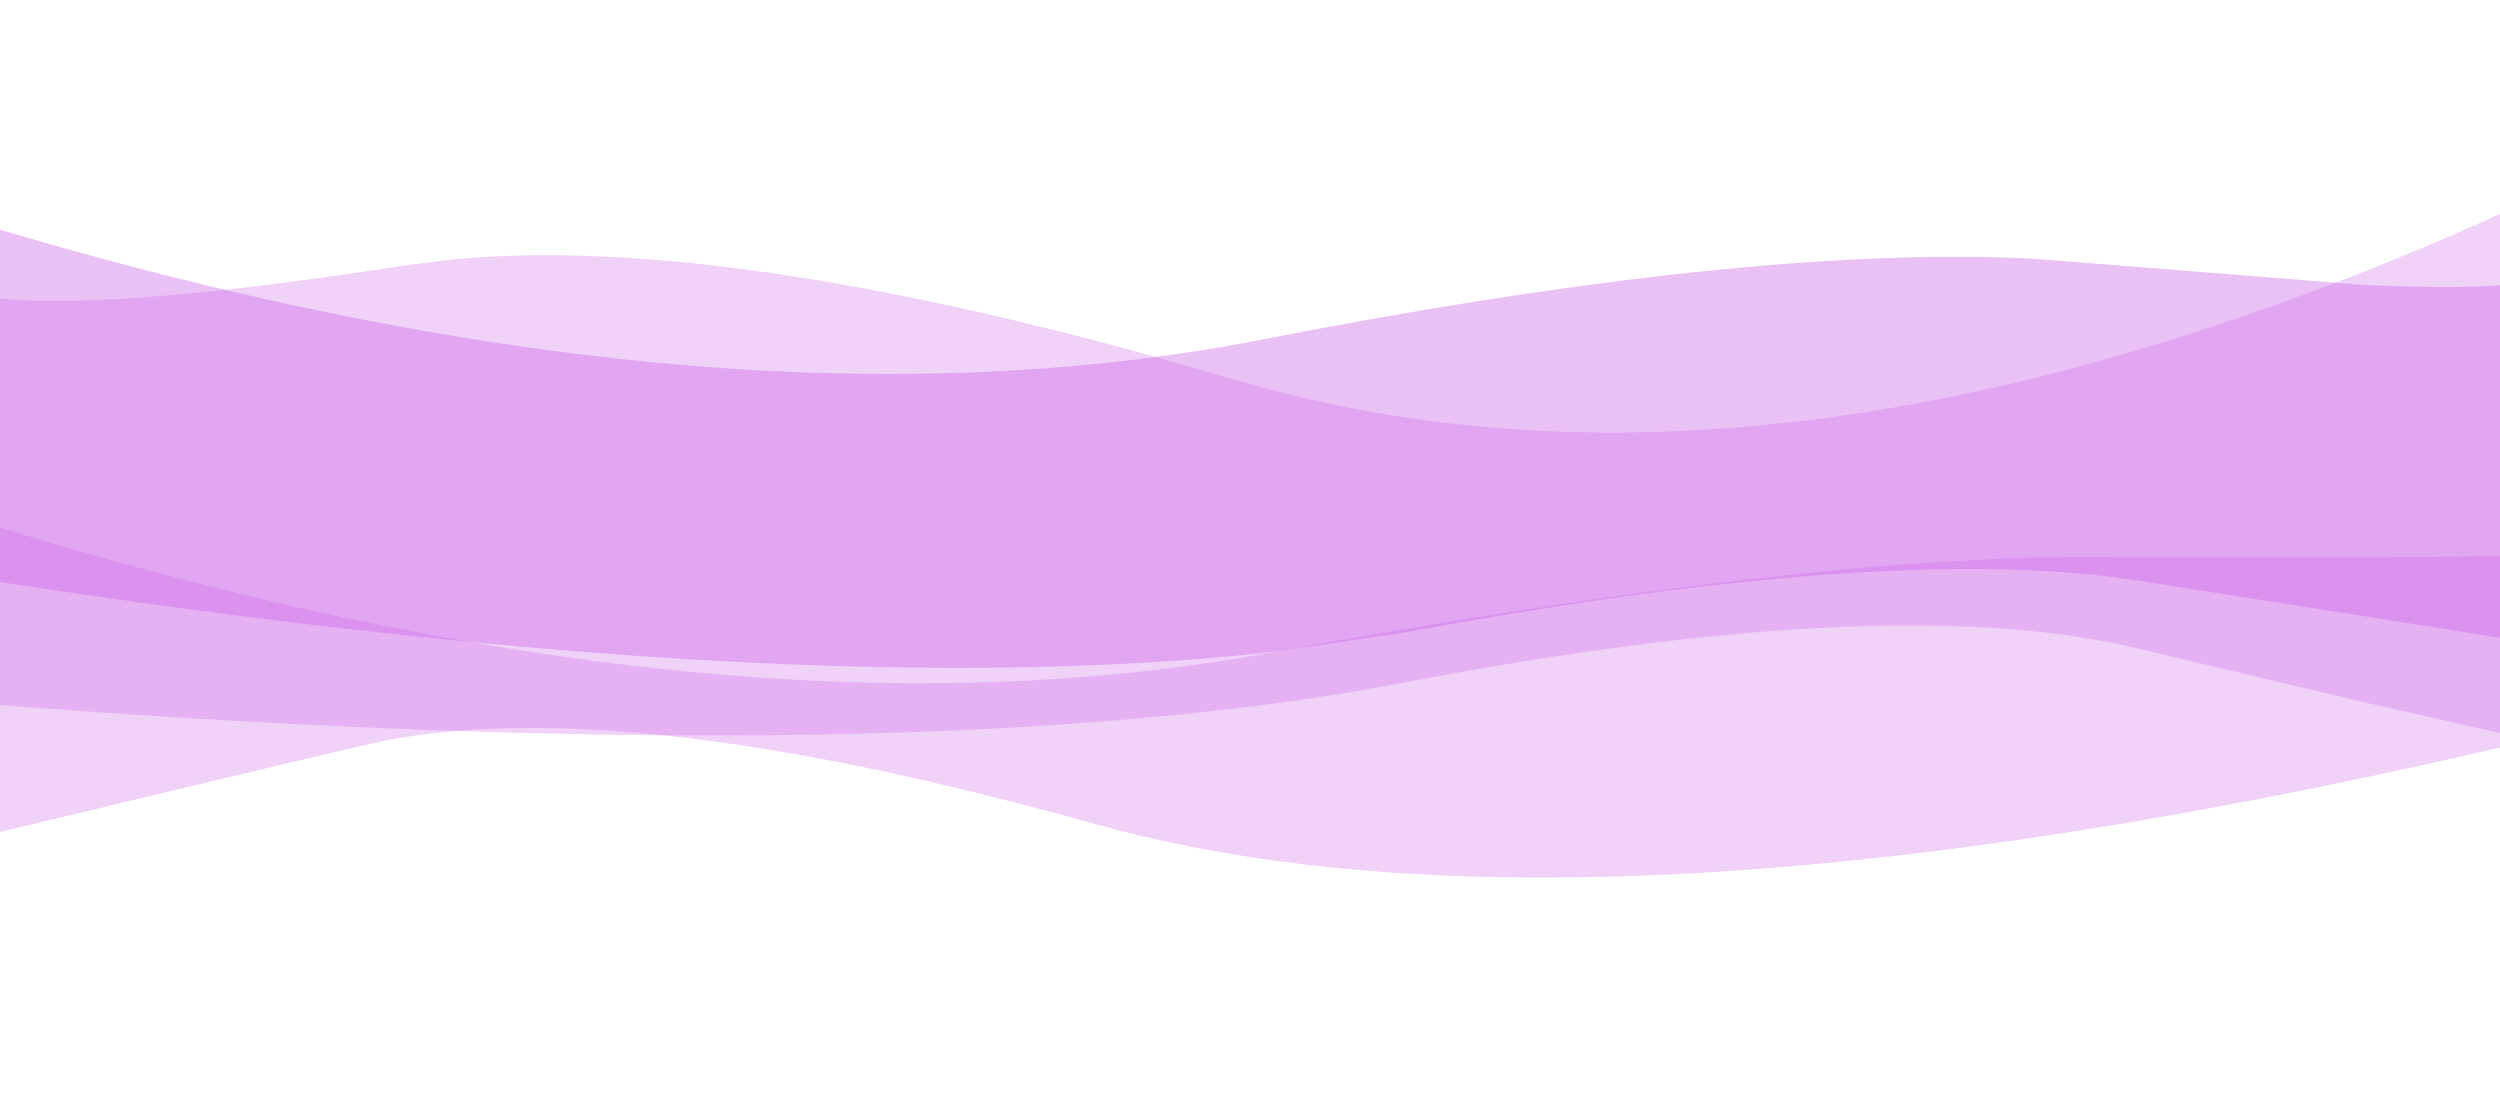<?xml version="1.0" encoding="UTF-8" standalone="no"?>
<svg xmlns:xlink="http://www.w3.org/1999/xlink" height="196.95px" width="448.0px" xmlns="http://www.w3.org/2000/svg">
  <g transform="matrix(1.0, 0.0, 0.0, 1.0, 0.0, 26.3)">
    <use data-characterId="276" height="86.45" transform="matrix(1.0, 0.0, 0.0, 1.0, 0.0, 14.85)" width="448.0" xlink:href="#morphshape0"/>
    <use data-characterId="277" height="154.3" transform="matrix(1.0, 0.0, 0.0, 1.0, 0.0, -23.35)" width="448.0" xlink:href="#morphshape1"/>
    <use data-characterId="278" height="76.4" transform="matrix(1.0, 0.0, 0.0, 1.0, 0.0, 68.25)" width="448.0" xlink:href="#morphshape2"/>
  </g>
  <defs>
    <g id="morphshape0" transform="matrix(1.0, 0.0, 0.0, 1.0, 0.0, -14.85)">
      <path d="M0.0 14.85 L0.0 69.65 0.0 78.0 Q43.9 84.75 82.3 88.55 169.45 97.1 228.3 90.5 L251.65 87.05 Q319.55 74.45 361.15 75.8 373.05 76.2 382.8 77.7 L423.55 84.1 Q435.8 86.05 448.0 88.0 L448.0 82.3 448.0 25.3 448.0 24.85 Q438.7 25.45 423.4 24.75 399.2 22.8 375.05 20.9 L364.2 20.05 Q315.95 17.65 235.0 32.85 L226.45 34.5 Q166.35 46.25 93.5 35.8 49.1 29.45 0.0 14.85" fill="#cc65e7" fill-opacity="0.4" fill-rule="evenodd" stroke="none"/>
      <path d="M0.0 14.85 Q49.1 29.45 93.5 35.8 166.35 46.25 226.45 34.5 L235.0 32.85 Q315.95 17.65 364.2 20.05 L375.05 20.9 Q399.2 22.8 423.4 24.75 438.7 25.45 448.0 24.85 L448.0 25.3 448.0 82.3 448.0 88.0 Q435.8 86.05 423.55 84.1 L382.8 77.7 Q373.05 76.2 361.15 75.8 319.55 74.45 251.65 87.05 L228.3 90.5 Q169.45 97.1 82.3 88.55 43.9 84.75 0.0 78.0 L0.0 69.65 0.0 14.85 Z" fill="none" stroke="#000000" stroke-linecap="round" stroke-linejoin="round" stroke-opacity="0.0" stroke-width="1.0"/>
    </g>
    <g id="morphshape1" transform="matrix(1.0, 0.0, 0.0, 1.0, 0.0, 23.35)">
      <path d="M0.0 27.2 L0.0 122.8 21.85 117.55 Q35.9 114.2 49.9 110.85 L65.2 107.25 Q83.3 102.95 108.8 104.6 145.05 107.0 196.35 121.4 213.7 126.25 234.1 128.65 288.2 135.0 363.75 123.9 402.15 118.25 446.1 108.1 L448.0 107.65 448.0 12.05 Q439.8 15.75 431.75 19.1 384.65 38.55 342.1 46.25 276.5 58.05 221.55 41.8 L202.5 36.4 Q127.0 15.95 81.55 20.15 L72.95 21.2 Q43.45 25.8 23.9 27.1 9.1 28.1 0.0 27.2" fill="#cc65e7" fill-opacity="0.298" fill-rule="evenodd" stroke="none"/>
      <path d="M0.0 27.2 Q9.1 28.1 23.9 27.1 43.45 25.8 72.95 21.2 L81.55 20.15 Q127.0 15.95 202.5 36.4 L221.55 41.8 Q276.5 58.05 342.1 46.25 384.65 38.55 431.75 19.1 439.8 15.75 448.0 12.05 L448.0 107.65 446.1 108.1 Q402.15 118.25 363.75 123.9 288.2 135.0 234.1 128.65 213.7 126.25 196.35 121.4 145.05 107.0 108.8 104.6 83.3 102.95 65.2 107.25 L49.9 110.85 Q35.9 114.2 21.85 117.55 L0.0 122.8 0.0 27.2 Z" fill="none" stroke="#000000" stroke-linecap="round" stroke-linejoin="round" stroke-opacity="0.0" stroke-width="1.0"/>
    </g>
    <g id="morphshape2" transform="matrix(1.0, 0.0, 0.0, 1.0, 0.0, -68.25)">
      <path d="M0.0 68.25 L0.0 97.05 0.0 100.05 Q45.5 103.55 85.1 104.8 171.9 107.55 230.3 99.5 241.5 97.95 251.65 96.0 321.6 82.65 363.6 86.75 374.05 87.75 382.8 89.85 L424.3 99.7 Q436.15 102.4 448.0 105.05 L448.0 99.2 448.0 73.3 444.6 73.4 Q432.1 73.55 419.6 73.65 397.35 73.6 375.15 73.55 368.35 73.5 360.75 73.75 312.45 75.4 232.75 89.75 L227.1 90.75 Q166.45 101.85 92.1 90.05 48.4 83.1 0.0 68.25" fill="#cc65e7" fill-opacity="0.298" fill-rule="evenodd" stroke="none"/>
      <path d="M0.0 68.25 Q48.4 83.1 92.1 90.05 166.45 101.85 227.1 90.75 L232.75 89.75 Q312.45 75.4 360.75 73.75 368.35 73.5 375.15 73.55 397.35 73.6 419.6 73.65 432.1 73.55 444.6 73.4 L448.0 73.3 448.0 99.2 448.0 105.05 Q436.15 102.4 424.3 99.7 L382.8 89.85 Q374.05 87.75 363.6 86.75 321.6 82.65 251.65 96.0 241.5 97.95 230.3 99.5 171.9 107.55 85.1 104.8 45.5 103.55 0.0 100.05 L0.0 97.05 0.0 68.25 Z" fill="none" stroke="#000000" stroke-linecap="round" stroke-linejoin="round" stroke-opacity="0.0" stroke-width="1.0"/>
    </g>
  </defs>
</svg>
